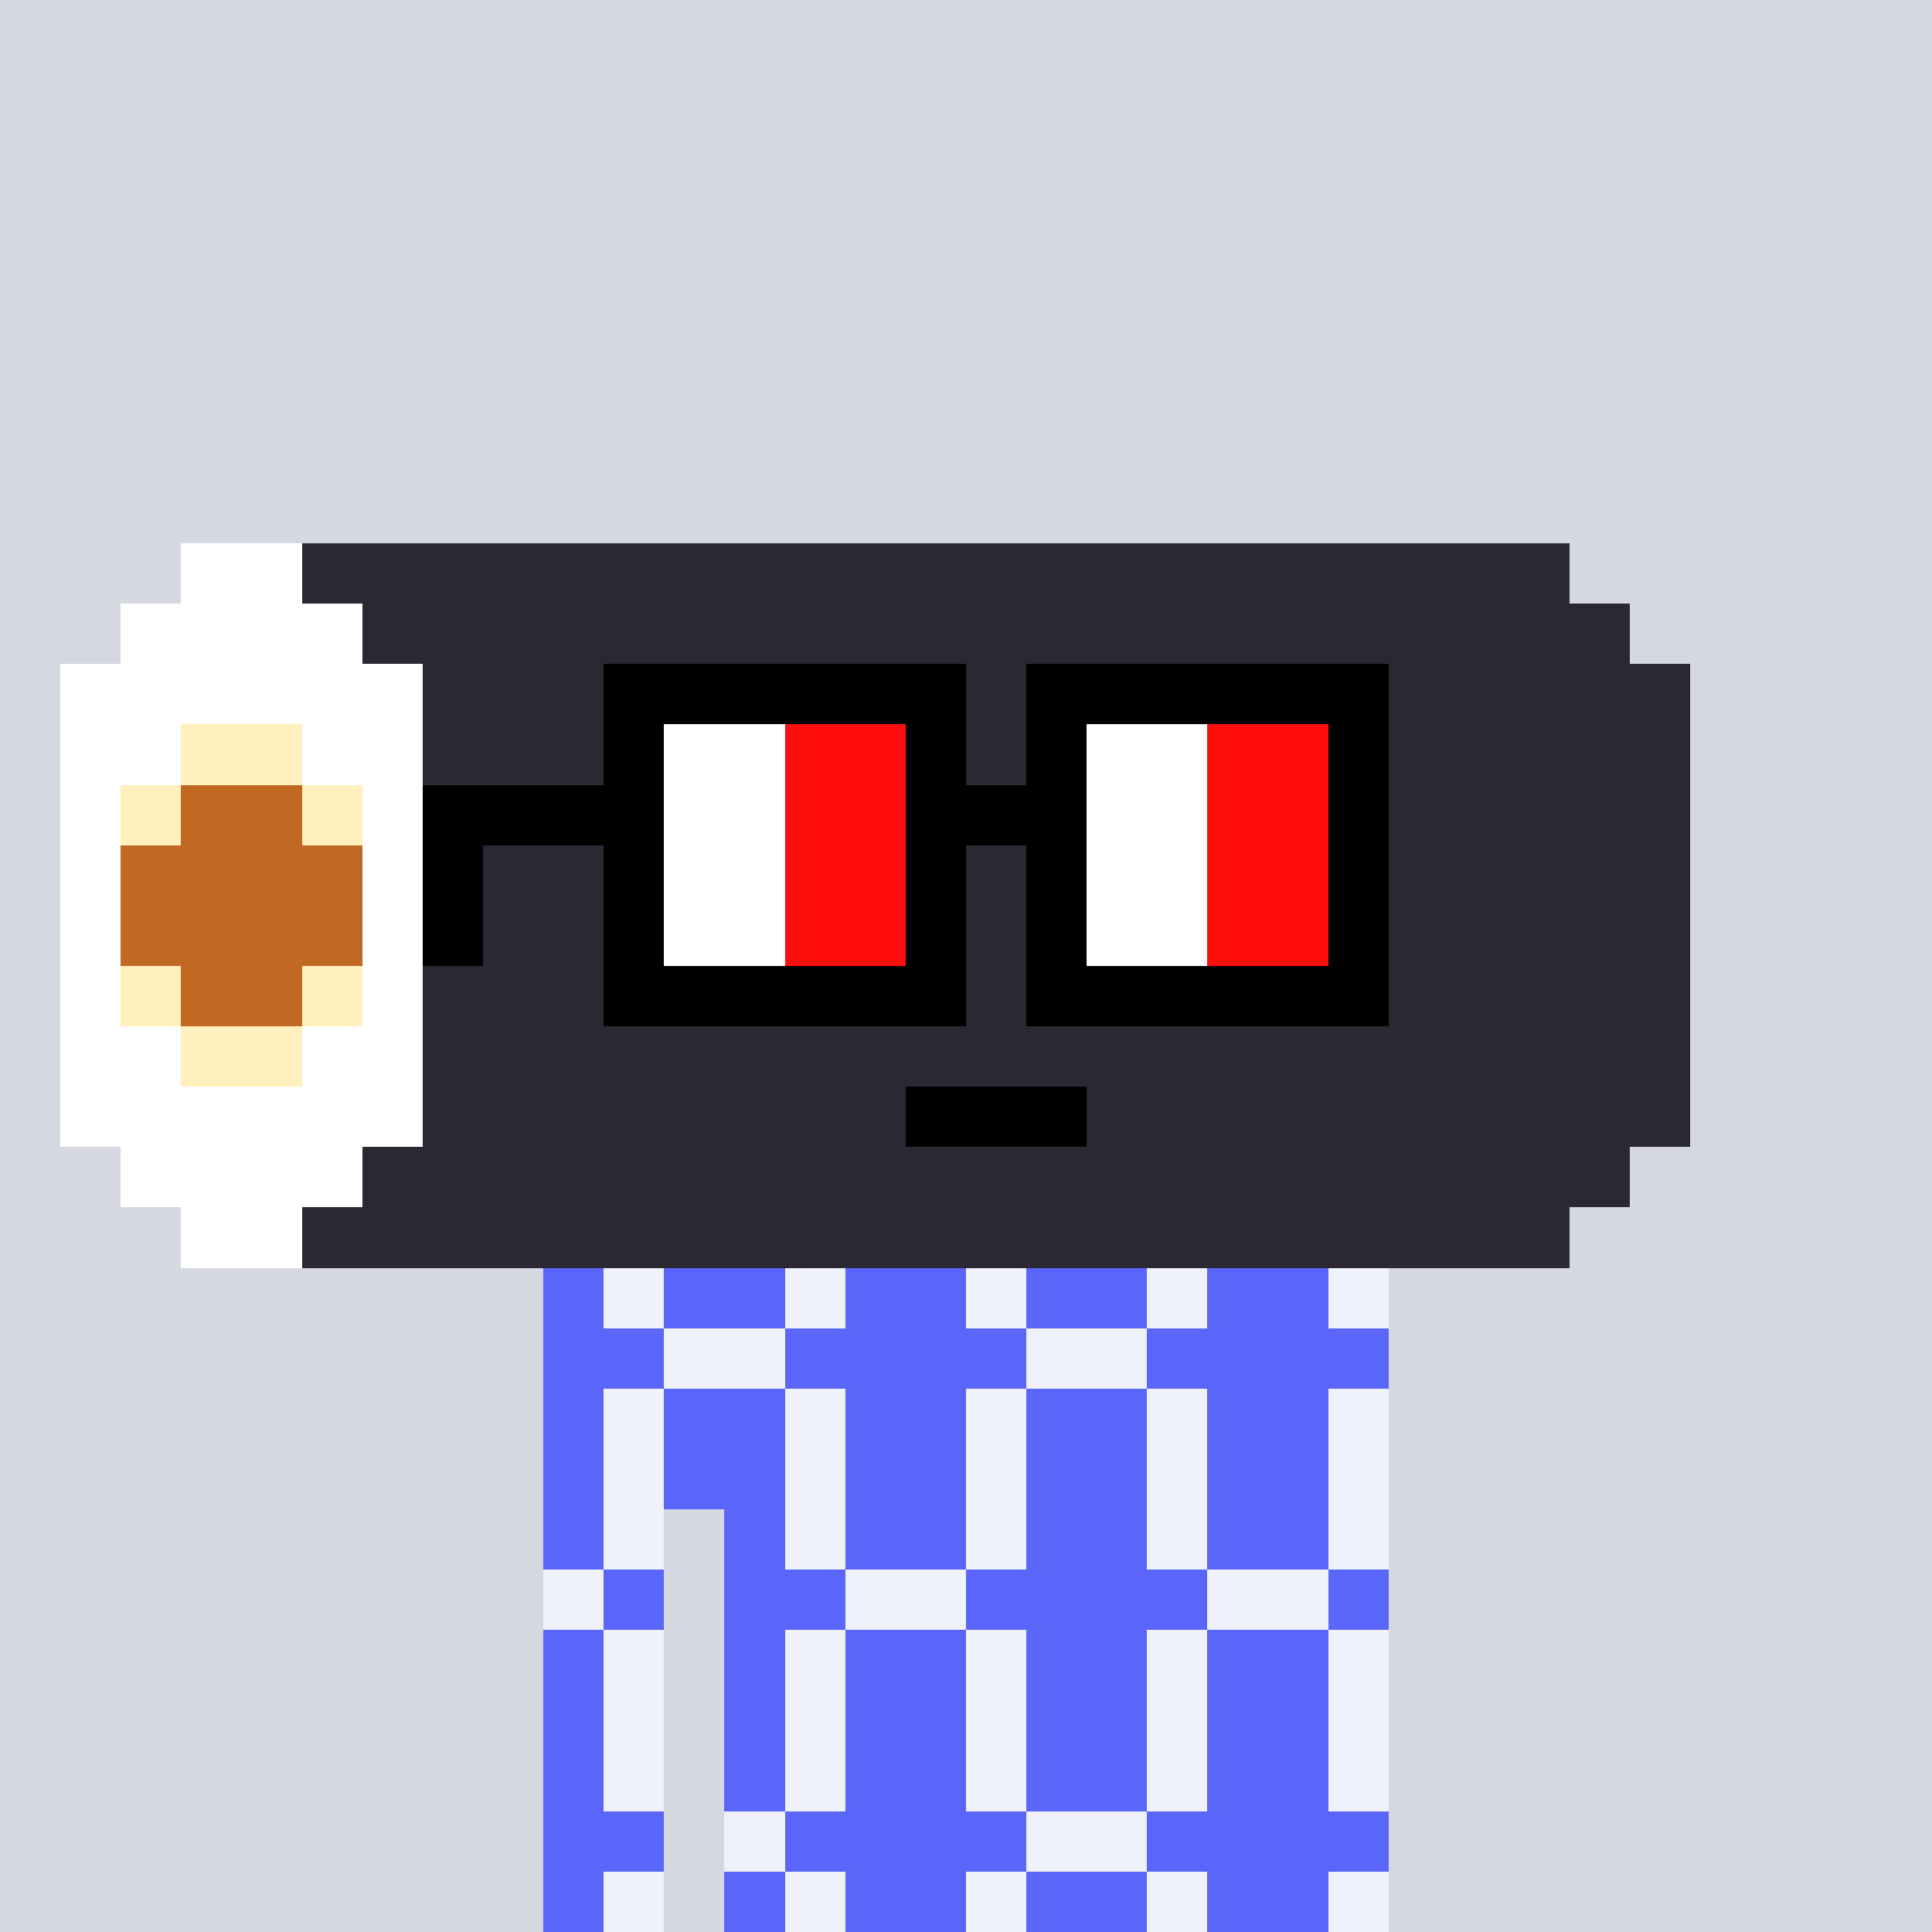 <svg width="320" height="320" viewBox="0 0 320 320" xmlns="http://www.w3.org/2000/svg" shape-rendering="crispEdges"><rect width="100%" height="100%" fill="#d5d7e1" /><rect width="140" height="10" x="90" y="210" fill="#5a65fa" /><rect width="140" height="10" x="90" y="220" fill="#5a65fa" /><rect width="140" height="10" x="90" y="230" fill="#5a65fa" /><rect width="140" height="10" x="90" y="240" fill="#5a65fa" /><rect width="20" height="10" x="90" y="250" fill="#5a65fa" /><rect width="110" height="10" x="120" y="250" fill="#5a65fa" /><rect width="20" height="10" x="90" y="260" fill="#5a65fa" /><rect width="110" height="10" x="120" y="260" fill="#5a65fa" /><rect width="20" height="10" x="90" y="270" fill="#5a65fa" /><rect width="110" height="10" x="120" y="270" fill="#5a65fa" /><rect width="20" height="10" x="90" y="280" fill="#5a65fa" /><rect width="110" height="10" x="120" y="280" fill="#5a65fa" /><rect width="20" height="10" x="90" y="290" fill="#5a65fa" /><rect width="110" height="10" x="120" y="290" fill="#5a65fa" /><rect width="20" height="10" x="90" y="300" fill="#5a65fa" /><rect width="110" height="10" x="120" y="300" fill="#5a65fa" /><rect width="20" height="10" x="90" y="310" fill="#5a65fa" /><rect width="110" height="10" x="120" y="310" fill="#5a65fa" /><rect width="10" height="10" x="100" y="210" fill="#eff2fa" /><rect width="10" height="10" x="130" y="210" fill="#eff2fa" /><rect width="10" height="10" x="160" y="210" fill="#eff2fa" /><rect width="10" height="10" x="190" y="210" fill="#eff2fa" /><rect width="10" height="10" x="220" y="210" fill="#eff2fa" /><rect width="20" height="10" x="110" y="220" fill="#eff2fa" /><rect width="20" height="10" x="170" y="220" fill="#eff2fa" /><rect width="10" height="10" x="100" y="230" fill="#eff2fa" /><rect width="10" height="10" x="130" y="230" fill="#eff2fa" /><rect width="10" height="10" x="160" y="230" fill="#eff2fa" /><rect width="10" height="10" x="190" y="230" fill="#eff2fa" /><rect width="10" height="10" x="220" y="230" fill="#eff2fa" /><rect width="10" height="10" x="100" y="240" fill="#eff2fa" /><rect width="10" height="10" x="130" y="240" fill="#eff2fa" /><rect width="10" height="10" x="160" y="240" fill="#eff2fa" /><rect width="10" height="10" x="190" y="240" fill="#eff2fa" /><rect width="10" height="10" x="220" y="240" fill="#eff2fa" /><rect width="10" height="10" x="100" y="250" fill="#eff2fa" /><rect width="10" height="10" x="130" y="250" fill="#eff2fa" /><rect width="10" height="10" x="160" y="250" fill="#eff2fa" /><rect width="10" height="10" x="190" y="250" fill="#eff2fa" /><rect width="10" height="10" x="220" y="250" fill="#eff2fa" /><rect width="10" height="10" x="90" y="260" fill="#eff2fa" /><rect width="20" height="10" x="140" y="260" fill="#eff2fa" /><rect width="20" height="10" x="200" y="260" fill="#eff2fa" /><rect width="10" height="10" x="100" y="270" fill="#eff2fa" /><rect width="10" height="10" x="130" y="270" fill="#eff2fa" /><rect width="10" height="10" x="160" y="270" fill="#eff2fa" /><rect width="10" height="10" x="190" y="270" fill="#eff2fa" /><rect width="10" height="10" x="220" y="270" fill="#eff2fa" /><rect width="10" height="10" x="100" y="280" fill="#eff2fa" /><rect width="10" height="10" x="130" y="280" fill="#eff2fa" /><rect width="10" height="10" x="160" y="280" fill="#eff2fa" /><rect width="10" height="10" x="190" y="280" fill="#eff2fa" /><rect width="10" height="10" x="220" y="280" fill="#eff2fa" /><rect width="10" height="10" x="100" y="290" fill="#eff2fa" /><rect width="10" height="10" x="130" y="290" fill="#eff2fa" /><rect width="10" height="10" x="160" y="290" fill="#eff2fa" /><rect width="10" height="10" x="190" y="290" fill="#eff2fa" /><rect width="10" height="10" x="220" y="290" fill="#eff2fa" /><rect width="10" height="10" x="120" y="300" fill="#eff2fa" /><rect width="20" height="10" x="170" y="300" fill="#eff2fa" /><rect width="10" height="10" x="100" y="310" fill="#eff2fa" /><rect width="10" height="10" x="130" y="310" fill="#eff2fa" /><rect width="10" height="10" x="160" y="310" fill="#eff2fa" /><rect width="10" height="10" x="190" y="310" fill="#eff2fa" /><rect width="10" height="10" x="220" y="310" fill="#eff2fa" /><rect width="20" height="10" x="30" y="90" fill="#ffffff" /><rect width="210" height="10" x="50" y="90" fill="#2b2834" /><rect width="40" height="10" x="20" y="100" fill="#ffffff" /><rect width="210" height="10" x="60" y="100" fill="#2b2834" /><rect width="60" height="10" x="10" y="110" fill="#ffffff" /><rect width="210" height="10" x="70" y="110" fill="#2b2834" /><rect width="20" height="10" x="10" y="120" fill="#ffffff" /><rect width="20" height="10" x="30" y="120" fill="#fff0be" /><rect width="20" height="10" x="50" y="120" fill="#ffffff" /><rect width="210" height="10" x="70" y="120" fill="#2b2834" /><rect width="10" height="10" x="10" y="130" fill="#ffffff" /><rect width="10" height="10" x="20" y="130" fill="#fff0be" /><rect width="20" height="10" x="30" y="130" fill="#c16923" /><rect width="10" height="10" x="50" y="130" fill="#fff0be" /><rect width="10" height="10" x="60" y="130" fill="#ffffff" /><rect width="210" height="10" x="70" y="130" fill="#2b2834" /><rect width="10" height="10" x="10" y="140" fill="#ffffff" /><rect width="40" height="10" x="20" y="140" fill="#c16923" /><rect width="10" height="10" x="60" y="140" fill="#ffffff" /><rect width="210" height="10" x="70" y="140" fill="#2b2834" /><rect width="10" height="10" x="10" y="150" fill="#ffffff" /><rect width="40" height="10" x="20" y="150" fill="#c16923" /><rect width="10" height="10" x="60" y="150" fill="#ffffff" /><rect width="210" height="10" x="70" y="150" fill="#2b2834" /><rect width="10" height="10" x="10" y="160" fill="#ffffff" /><rect width="10" height="10" x="20" y="160" fill="#fff0be" /><rect width="20" height="10" x="30" y="160" fill="#c16923" /><rect width="10" height="10" x="50" y="160" fill="#fff0be" /><rect width="10" height="10" x="60" y="160" fill="#ffffff" /><rect width="210" height="10" x="70" y="160" fill="#2b2834" /><rect width="20" height="10" x="10" y="170" fill="#ffffff" /><rect width="20" height="10" x="30" y="170" fill="#fff0be" /><rect width="20" height="10" x="50" y="170" fill="#ffffff" /><rect width="210" height="10" x="70" y="170" fill="#2b2834" /><rect width="60" height="10" x="10" y="180" fill="#ffffff" /><rect width="80" height="10" x="70" y="180" fill="#2b2834" /><rect width="30" height="10" x="150" y="180" fill="#000000" /><rect width="100" height="10" x="180" y="180" fill="#2b2834" /><rect width="40" height="10" x="20" y="190" fill="#ffffff" /><rect width="210" height="10" x="60" y="190" fill="#2b2834" /><rect width="20" height="10" x="30" y="200" fill="#ffffff" /><rect width="210" height="10" x="50" y="200" fill="#2b2834" /><rect width="60" height="10" x="100" y="110" fill="#000000" /><rect width="60" height="10" x="170" y="110" fill="#000000" /><rect width="10" height="10" x="100" y="120" fill="#000000" /><rect width="20" height="10" x="110" y="120" fill="#ffffff" /><rect width="20" height="10" x="130" y="120" fill="#ff0e0e" /><rect width="10" height="10" x="150" y="120" fill="#000000" /><rect width="10" height="10" x="170" y="120" fill="#000000" /><rect width="20" height="10" x="180" y="120" fill="#ffffff" /><rect width="20" height="10" x="200" y="120" fill="#ff0e0e" /><rect width="10" height="10" x="220" y="120" fill="#000000" /><rect width="40" height="10" x="70" y="130" fill="#000000" /><rect width="20" height="10" x="110" y="130" fill="#ffffff" /><rect width="20" height="10" x="130" y="130" fill="#ff0e0e" /><rect width="30" height="10" x="150" y="130" fill="#000000" /><rect width="20" height="10" x="180" y="130" fill="#ffffff" /><rect width="20" height="10" x="200" y="130" fill="#ff0e0e" /><rect width="10" height="10" x="220" y="130" fill="#000000" /><rect width="10" height="10" x="70" y="140" fill="#000000" /><rect width="10" height="10" x="100" y="140" fill="#000000" /><rect width="20" height="10" x="110" y="140" fill="#ffffff" /><rect width="20" height="10" x="130" y="140" fill="#ff0e0e" /><rect width="10" height="10" x="150" y="140" fill="#000000" /><rect width="10" height="10" x="170" y="140" fill="#000000" /><rect width="20" height="10" x="180" y="140" fill="#ffffff" /><rect width="20" height="10" x="200" y="140" fill="#ff0e0e" /><rect width="10" height="10" x="220" y="140" fill="#000000" /><rect width="10" height="10" x="70" y="150" fill="#000000" /><rect width="10" height="10" x="100" y="150" fill="#000000" /><rect width="20" height="10" x="110" y="150" fill="#ffffff" /><rect width="20" height="10" x="130" y="150" fill="#ff0e0e" /><rect width="10" height="10" x="150" y="150" fill="#000000" /><rect width="10" height="10" x="170" y="150" fill="#000000" /><rect width="20" height="10" x="180" y="150" fill="#ffffff" /><rect width="20" height="10" x="200" y="150" fill="#ff0e0e" /><rect width="10" height="10" x="220" y="150" fill="#000000" /><rect width="60" height="10" x="100" y="160" fill="#000000" /><rect width="60" height="10" x="170" y="160" fill="#000000" /></svg>